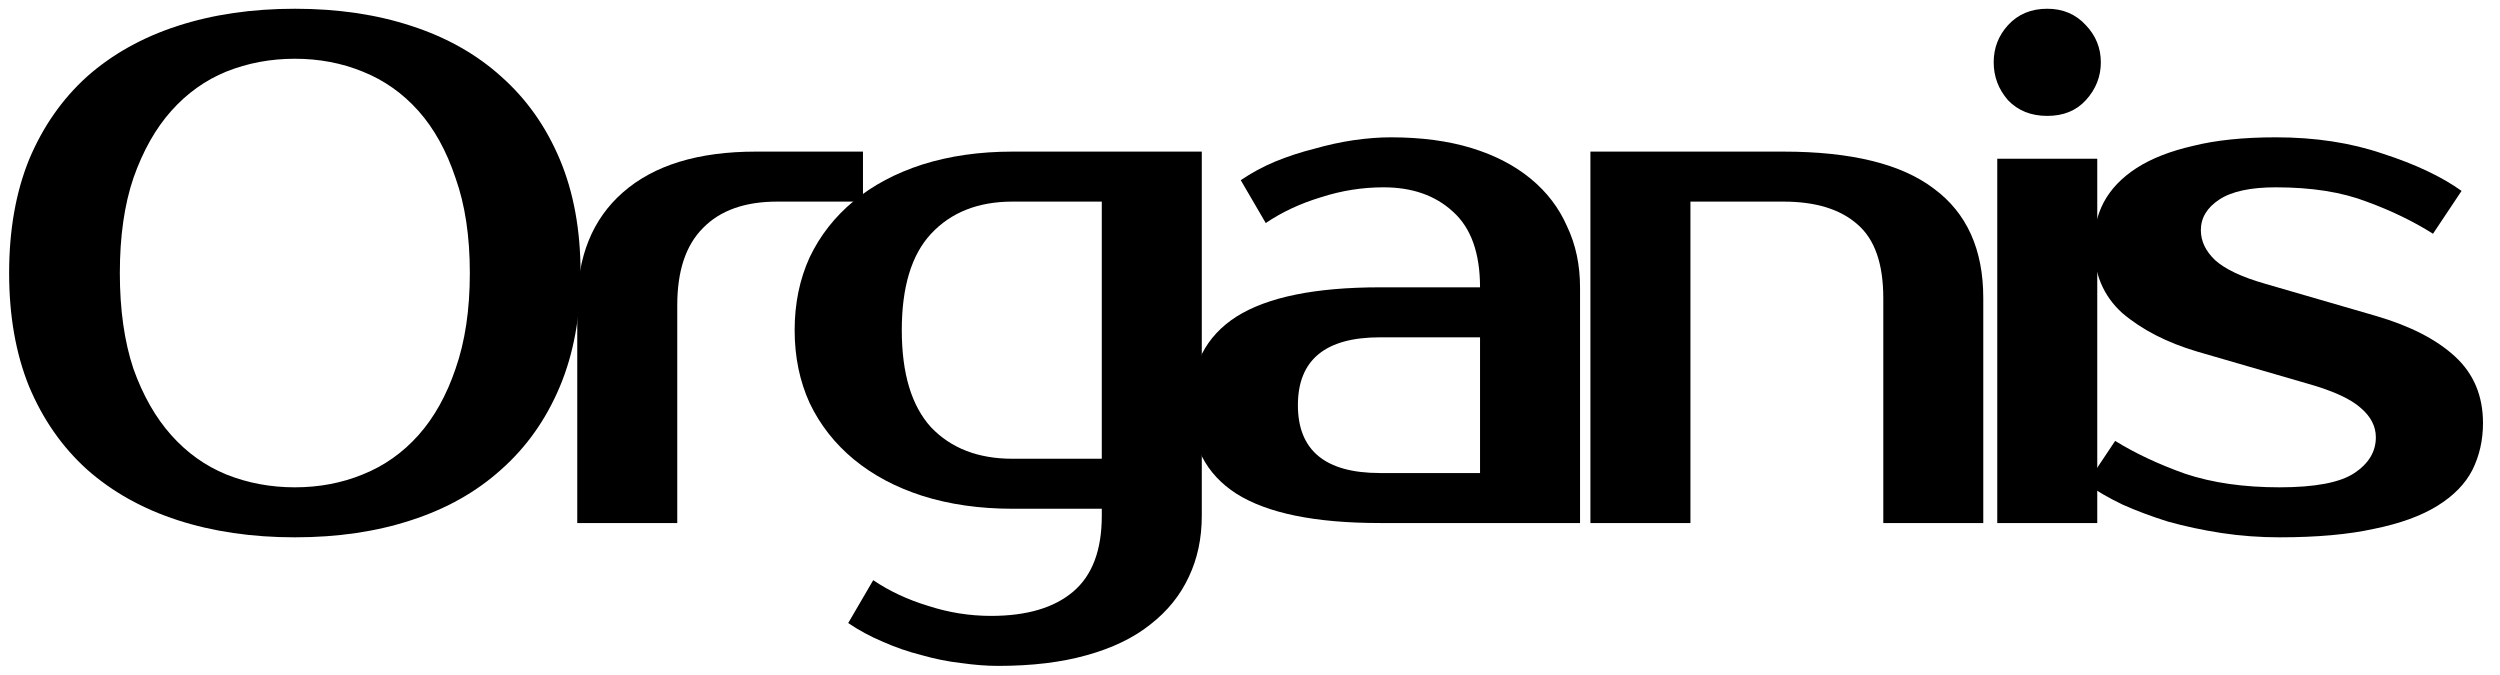 <svg width="126" height="34" viewBox="0 0 126 34" fill="none" xmlns="http://www.w3.org/2000/svg">
<path d="M14.86 2.961C13.636 2.961 12.484 3.177 11.404 3.609C10.348 4.041 9.424 4.701 8.632 5.589C7.84 6.477 7.204 7.605 6.724 8.973C6.268 10.317 6.04 11.913 6.04 13.761C6.04 15.609 6.268 17.217 6.724 18.585C7.204 19.929 7.84 21.045 8.632 21.933C9.424 22.821 10.348 23.481 11.404 23.913C12.484 24.345 13.636 24.561 14.86 24.561C16.084 24.561 17.224 24.345 18.28 23.913C19.36 23.481 20.296 22.821 21.088 21.933C21.88 21.045 22.504 19.929 22.96 18.585C23.44 17.217 23.68 15.609 23.68 13.761C23.68 11.913 23.44 10.317 22.96 8.973C22.504 7.605 21.88 6.477 21.088 5.589C20.296 4.701 19.36 4.041 18.28 3.609C17.224 3.177 16.084 2.961 14.86 2.961ZM14.86 0.441C17.02 0.441 18.976 0.729 20.728 1.305C22.504 1.881 24.016 2.733 25.264 3.861C26.536 4.989 27.52 6.381 28.216 8.037C28.912 9.693 29.26 11.601 29.26 13.761C29.26 15.921 28.912 17.829 28.216 19.485C27.52 21.141 26.536 22.533 25.264 23.661C24.016 24.789 22.504 25.641 20.728 26.217C18.976 26.793 17.02 27.081 14.86 27.081C12.7 27.081 10.732 26.793 8.956 26.217C7.18 25.641 5.656 24.789 4.384 23.661C3.136 22.533 2.164 21.141 1.468 19.485C0.796 17.829 0.46 15.921 0.46 13.761C0.46 11.601 0.796 9.693 1.468 8.037C2.164 6.381 3.136 4.989 4.384 3.861C5.656 2.733 7.18 1.881 8.956 1.305C10.732 0.729 12.7 0.441 14.86 0.441Z" fill="black"/>
<path d="M43.494 10.161H39.174C37.542 10.161 36.294 10.605 35.43 11.493C34.566 12.357 34.134 13.653 34.134 15.381V26.361H29.094V15.381C29.094 12.933 29.862 11.037 31.398 9.693C32.958 8.325 35.19 7.641 38.094 7.641H43.494V10.161Z" fill="black"/>
<path d="M51.03 10.161C49.302 10.161 47.934 10.701 46.926 11.781C45.942 12.837 45.45 14.457 45.45 16.641C45.45 18.825 45.942 20.457 46.926 21.537C47.934 22.593 49.302 23.121 51.03 23.121H55.53V10.161H51.03ZM60.57 26.001C60.57 27.129 60.354 28.149 59.922 29.061C59.49 29.997 58.842 30.801 57.978 31.473C57.138 32.145 56.07 32.661 54.774 33.021C53.502 33.381 52.014 33.561 50.31 33.561C49.734 33.561 49.11 33.513 48.438 33.417C47.79 33.345 47.13 33.213 46.458 33.021C45.786 32.853 45.126 32.625 44.478 32.337C43.854 32.073 43.278 31.761 42.75 31.401L44.01 29.241C44.826 29.793 45.75 30.225 46.782 30.537C47.814 30.873 48.87 31.041 49.95 31.041C51.75 31.041 53.13 30.633 54.09 29.817C55.05 29.001 55.53 27.729 55.53 26.001V25.641H51.03C49.374 25.641 47.862 25.425 46.494 24.993C45.15 24.561 43.998 23.949 43.038 23.157C42.078 22.365 41.334 21.417 40.806 20.313C40.302 19.209 40.05 17.985 40.05 16.641C40.05 15.297 40.302 14.073 40.806 12.969C41.334 11.865 42.078 10.917 43.038 10.125C43.998 9.333 45.15 8.721 46.494 8.289C47.862 7.857 49.374 7.641 51.03 7.641H60.57V26.001Z" fill="black"/>
<path d="M65.414 20.421C65.414 22.701 66.794 23.841 69.554 23.841H74.594V17.001H69.554C66.794 17.001 65.414 18.141 65.414 20.421ZM74.594 14.481C74.594 12.753 74.138 11.481 73.226 10.665C72.338 9.849 71.174 9.441 69.734 9.441C68.654 9.441 67.598 9.609 66.566 9.945C65.534 10.257 64.61 10.689 63.794 11.241L62.534 9.081C63.062 8.721 63.638 8.409 64.262 8.145C64.91 7.881 65.57 7.665 66.242 7.497C66.914 7.305 67.574 7.161 68.222 7.065C68.894 6.969 69.518 6.921 70.094 6.921C71.63 6.921 72.986 7.101 74.162 7.461C75.338 7.821 76.334 8.337 77.15 9.009C77.966 9.681 78.578 10.485 78.986 11.421C79.418 12.333 79.634 13.353 79.634 14.481V26.361H69.554C66.29 26.361 63.878 25.869 62.318 24.885C60.782 23.901 60.014 22.413 60.014 20.421C60.014 18.429 60.782 16.941 62.318 15.957C63.878 14.973 66.29 14.481 69.554 14.481H74.594Z" fill="black"/>
<path d="M99.957 26.361H94.918V15.021C94.918 13.293 94.486 12.057 93.621 11.313C92.757 10.545 91.51 10.161 89.877 10.161H85.198V26.361H80.157V7.641H89.877C93.309 7.641 95.841 8.265 97.474 9.513C99.129 10.737 99.957 12.573 99.957 15.021V26.361Z" fill="black"/>
<path d="M105.702 26.361H100.662V8.001H105.702V26.361ZM105.882 3.141C105.882 3.861 105.63 4.497 105.126 5.049C104.646 5.577 103.998 5.841 103.182 5.841C102.366 5.841 101.706 5.577 101.202 5.049C100.722 4.497 100.482 3.861 100.482 3.141C100.482 2.421 100.722 1.797 101.202 1.269C101.706 0.717 102.366 0.441 103.182 0.441C103.974 0.441 104.622 0.717 105.126 1.269C105.63 1.797 105.882 2.421 105.882 3.141Z" fill="black"/>
<path d="M110.923 11.601C110.923 12.153 111.163 12.657 111.643 13.113C112.147 13.569 112.987 13.965 114.163 14.301L119.743 15.921C121.471 16.425 122.803 17.109 123.739 17.973C124.675 18.837 125.143 19.953 125.143 21.321C125.143 22.185 124.963 22.977 124.603 23.697C124.243 24.393 123.655 24.993 122.839 25.497C122.023 26.001 120.967 26.385 119.671 26.649C118.375 26.937 116.779 27.081 114.883 27.081C113.899 27.081 112.927 27.009 111.967 26.865C111.031 26.721 110.131 26.529 109.267 26.289C108.427 26.025 107.659 25.737 106.963 25.425C106.267 25.089 105.667 24.741 105.163 24.381L106.603 22.221C107.611 22.845 108.787 23.397 110.131 23.877C111.499 24.333 113.083 24.561 114.883 24.561C116.683 24.561 117.943 24.321 118.663 23.841C119.383 23.361 119.743 22.761 119.743 22.041C119.743 21.489 119.491 20.997 118.987 20.565C118.483 20.109 117.595 19.701 116.323 19.341L110.743 17.721C109.207 17.265 107.947 16.617 106.963 15.777C106.003 14.913 105.523 13.761 105.523 12.321C105.523 11.553 105.691 10.845 106.027 10.197C106.387 9.525 106.939 8.949 107.683 8.469C108.427 7.989 109.375 7.617 110.527 7.353C111.679 7.065 113.071 6.921 114.703 6.921C116.695 6.921 118.495 7.197 120.103 7.749C121.735 8.277 123.055 8.901 124.063 9.621L122.623 11.781C121.639 11.157 120.523 10.617 119.275 10.161C118.027 9.681 116.503 9.441 114.703 9.441C113.431 9.441 112.483 9.645 111.859 10.053C111.235 10.461 110.923 10.977 110.923 11.601Z" fill="black"/>
</svg>
